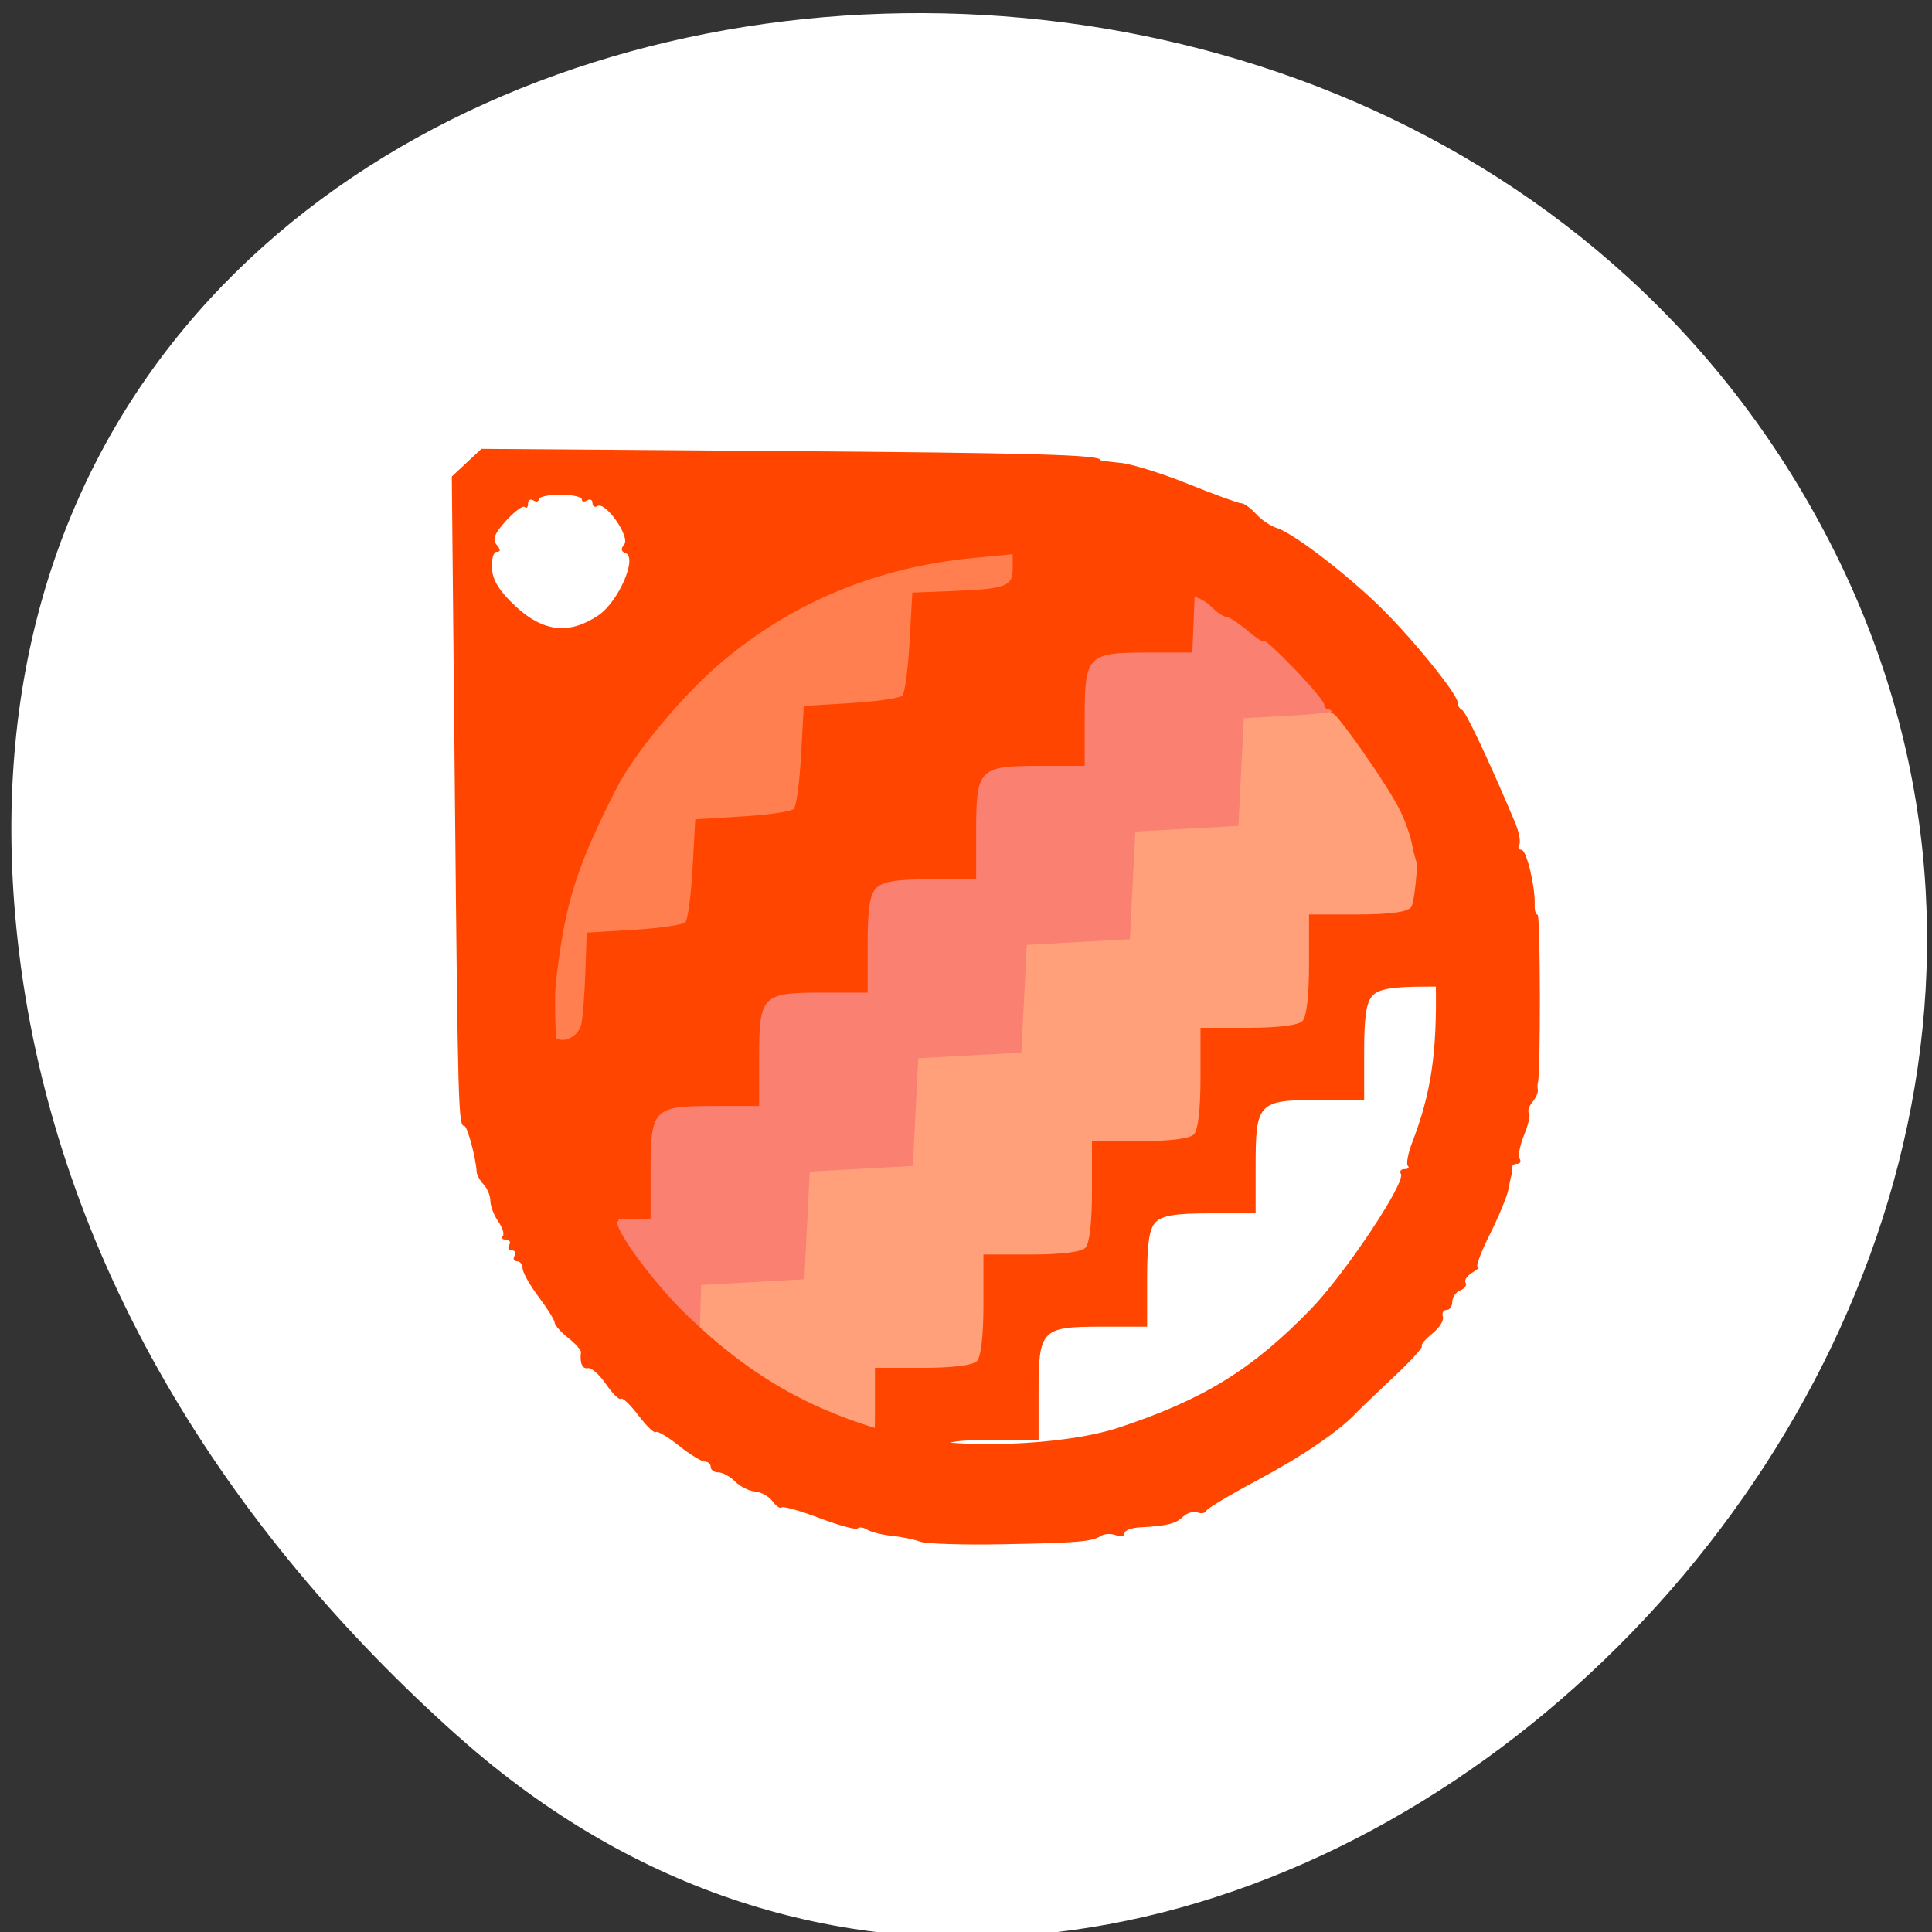 <svg xmlns="http://www.w3.org/2000/svg" viewBox="0 0 256 256"><rect x="0" y="0" width="256" height="256" fill="#333333" stroke="none"/><path d="m 60.789 230.15 c 94.43 84.12 239.74 -48.577 180.98 -159.64 -59.4 -112.29 -255.97 -82.37 -239.26 55.55 4.977 41.04 27.46 76.65 58.27 104.09 z" style="fill:#fff;color:#000"/><g transform="matrix(0.719 0 0 0.751 -56.08 121.93)" style="fill:#ff4500"><path d="m 237.78 92.85 c -9.861 -3.374 -14.556 -6.06 -24.604 -14.09 -12.861 -10.273 -22.962 -25.989 -27.982 -43.536 c -3.301 -11.538 -3.319 -34.439 -0.035 -45.791 4.38 -15.14 12.821 -29.21 23.872 -39.77 11.503 -10.995 23.455 -17.954 38.07 -22.17 6.523 -1.88 10.252 -2.25 22.798 -2.26 17.999 -0.015 24.36 1.387 39 8.597 12.493 6.152 20.397 12.438 28.721 22.842 7.45 9.312 11.99 17.997 14.38 27.509 1.646 6.553 1.64 6.668 -0.466 8.63 -1.854 1.727 -2.134 3.099 -2.134 10.449 v 8.461 h -8.429 c -6.329 0 -8.82 0.391 -10 1.571 -1.18 1.18 -1.571 3.671 -1.571 10 v 8.429 h -8.429 c -11.07 0 -11.571 0.506 -11.571 11.571 v 8.429 h -8.429 c -6.329 0 -8.82 0.391 -10 1.571 -1.18 1.18 -1.571 3.671 -1.571 10 v 8.429 h -8.429 c -11.07 0 -11.571 0.506 -11.571 11.571 v 8.429 h -8.51 c -7.272 0 -8.759 0.291 -10.222 2 -2.18 2.546 -3.063 2.486 -12.883 -0.875 z"/><path d="m 213.4 95.99 c -8.07 -8.189 -16.715 -24.21 -20.231 -37.5 -2.865 -10.828 -3.117 -28.828 -0.56 -40 7.516 -32.833 33.21 -58.54 66.13 -66.15 11.548 -2.671 29.26 -2.439 40.46 0.529 12.672 3.36 26.359 10.633 36.491 19.392 l 3.918 3.386 l -0.257 10.406 c -0.141 5.723 -0.73 10.975 -1.307 11.671 -0.702 0.846 -3.99 1.265 -9.927 1.265 h -8.878 v 8.8 c 0 5.511 -0.448 9.248 -1.2 10 -0.752 0.752 -4.489 1.2 -10 1.2 h -8.8 v 8.8 c 0 5.511 -0.448 9.248 -1.2 10 -0.752 0.752 -4.489 1.2 -10 1.2 h -8.8 v 8.8 c 0 5.511 -0.448 9.248 -1.2 10 -0.752 0.752 -4.489 1.2 -10 1.2 h -8.8 v 8.8 c 0 5.511 -0.448 9.248 -1.2 10 -0.752 0.752 -4.489 1.2 -10 1.2 h -8.8 v 8.878 c 0 5.889 -0.421 9.223 -1.25 9.902 -0.688 0.564 -5.726 1.181 -11.196 1.372 l -9.946 0.348 l -3.449 -3.5 z" style="fill:#ffa07a"/><path d="m 200.47 79.69 c -6.097 -6.55 -14.412 -21.02 -17.26 -30.04 -13.556 -42.911 7.439 -88.56 49.01 -106.56 21.889 -9.477 49.867 -9.03 70.48 1.121 12.38 6.099 24.633 15.312 23.784 17.882 -0.282 0.852 -3.498 1.429 -9.839 1.766 l -9.42 0.5 l -0.5 9.5 l -0.5 9.5 l -9.5 0.5 l -9.5 0.5 l -0.5 9.5 l -0.5 9.5 l -9.5 0.5 l -9.5 0.5 l -0.5 9.5 l -0.5 9.5 l -9.5 0.5 l -9.5 0.5 l -0.5 9.5 l -0.5 9.5 l -9.5 0.5 l -9.5 0.5 l -0.5 9.5 l -0.5 9.5 l -9.5 0.5 l -9.5 0.5 l -0.292 8.992 c -0.161 4.946 -0.722 9.422 -1.247 9.947 -0.606 0.606 -2.508 -0.714 -5.208 -3.615 z" style="fill:#fa8072"/><path d="m 179.77 48.03 c -8.703 -15.758 -10.651 -40.1 -4.778 -59.706 10.216 -34.1 39.49 -57.83 76.47 -61.994 12.179 -1.371 35.437 3.335 43.43 8.788 l 3.5 2.388 l -0.329 7.637 l -0.329 7.637 h -8.35 c -10.977 0 -11.492 0.519 -11.492 11.571 v 8.429 h -8.429 c -11.07 0 -11.571 0.506 -11.571 11.571 v 8.429 h -8.429 c -6.329 0 -8.82 0.391 -10 1.571 -1.18 1.18 -1.571 3.671 -1.571 10 v 8.429 h -8.429 c -11.07 0 -11.571 0.506 -11.571 11.571 v 8.429 h -8.429 c -11.07 0 -11.571 0.506 -11.571 11.571 v 8.429 h -7.75 h -7.75 l -2.623 -4.749 z"/><path d="m 179.92 20.01 c -0.323 -0.841 0.144 -6.67 1.038 -12.953 1.583 -11.125 3.809 -17.454 10.679 -30.363 3.331 -6.258 12.152 -16.394 19.349 -22.23 13.01 -10.551 28.659 -16.752 46.39 -18.379 l 7.25 -0.665 v 2.619 c 0 3.088 -1.309 3.532 -11.5 3.903 l -7 0.254 l -0.5 8.671 c -0.275 4.769 -0.873 9.04 -1.329 9.5 -0.456 0.456 -4.731 1.054 -9.5 1.329 l -8.671 0.5 l -0.5 8.671 c -0.275 4.769 -0.873 9.04 -1.329 9.5 -0.456 0.456 -4.731 1.054 -9.5 1.329 l -8.671 0.5 l -0.5 8.671 c -0.275 4.769 -0.873 9.04 -1.329 9.5 -0.456 0.456 -4.731 1.054 -9.5 1.329 l -8.671 0.5 l -0.254 7 c -0.14 3.85 -0.472 7.959 -0.739 9.131 -0.6 2.635 -4.382 3.857 -5.216 1.685 z" style="fill:#ff7f50"/></g><path d="m 121.91 204.27 c -0.775 -0.289 -2.458 -0.634 -3.739 -0.766 -1.281 -0.132 -2.739 -0.496 -3.241 -0.808 -0.501 -0.312 -1.087 -0.39 -1.302 -0.174 -0.215 0.216 -2.486 -0.401 -5.05 -1.372 -2.561 -0.971 -4.816 -1.605 -5.01 -1.409 -0.195 0.196 -0.739 -0.173 -1.209 -0.82 -0.47 -0.647 -1.504 -1.225 -2.297 -1.284 -0.794 -0.059 -1.986 -0.654 -2.65 -1.323 -0.664 -0.669 -1.665 -1.216 -2.224 -1.216 -0.56 0 -1.017 -0.323 -1.017 -0.717 0 -0.395 -0.354 -0.717 -0.788 -0.717 -0.433 0 -1.991 -0.96 -3.461 -2.133 -1.47 -1.173 -2.834 -1.972 -3.03 -1.774 -0.196 0.197 -1.235 -0.801 -2.308 -2.219 -1.073 -1.418 -2.12 -2.408 -2.326 -2.201 -0.206 0.207 -1.086 -0.659 -1.956 -1.926 -0.87 -1.267 -1.951 -2.222 -2.402 -2.124 -0.733 0.16 -1.116 -0.72 -0.918 -2.111 0.039 -0.273 -0.724 -1.127 -1.696 -1.897 -0.972 -0.77 -1.776 -1.676 -1.786 -2.01 -0.011 -0.338 -0.972 -1.882 -2.136 -3.433 -1.164 -1.55 -2.116 -3.245 -2.116 -3.767 0 -0.522 -0.339 -0.948 -0.754 -0.948 -0.415 0 -0.556 -0.323 -0.314 -0.717 0.242 -0.395 0.082 -0.717 -0.356 -0.717 -0.438 0 -0.598 -0.323 -0.356 -0.717 0.242 -0.395 0.047 -0.717 -0.433 -0.717 -0.48 0 -0.67 -0.204 -0.423 -0.453 0.247 -0.249 -0.02 -1.128 -0.593 -1.953 -0.574 -0.825 -1.043 -2.051 -1.043 -2.724 0 -0.673 -0.401 -1.651 -0.89 -2.172 -0.49 -0.521 -0.907 -1.271 -0.927 -1.666 -0.096 -1.859 -1.239 -6.098 -1.644 -6.098 -0.777 0 -0.835 -2.104 -1.247 -44.638 l -0.401 -41.41 l 1.963 -1.833 l 1.963 -1.833 l 39.22 0.287 c 33.695 0.247 42.784 0.5 42.784 1.191 0 0.073 1.196 0.243 2.657 0.377 1.461 0.134 5.507 1.393 8.99 2.797 3.483 1.404 6.644 2.553 7.02 2.553 0.38 0 1.264 0.637 1.964 1.417 0.7 0.779 1.951 1.623 2.781 1.876 2.01 0.613 8.443 5.473 13.16 9.947 4.216 3.999 10.78 12.02 10.78 13.17 0 0.404 0.259 0.843 0.576 0.974 0.497 0.206 3.571 6.725 6.987 14.817 0.553 1.31 0.821 2.682 0.595 3.049 -0.225 0.368 -0.099 0.668 0.282 0.668 0.684 0 1.867 4.926 1.766 7.354 -0.029 0.691 0.147 1.256 0.389 1.255 0.371 0 0.408 21.17 0.04 22.24 -0.068 0.197 -0.074 0.635 -0.014 0.972 0.06 0.337 -0.268 1.072 -0.729 1.632 -0.461 0.56 -0.66 1.198 -0.442 1.418 0.218 0.22 -0.067 1.518 -0.633 2.884 -0.567 1.366 -0.841 2.793 -0.609 3.17 0.231 0.377 0.081 0.686 -0.333 0.686 -0.415 0 -0.716 0.242 -0.67 0.538 0.046 0.296 0.023 0.7 -0.053 0.897 -0.076 0.197 -0.273 1.093 -0.438 1.99 -0.166 0.897 -1.268 3.561 -2.45 5.919 -1.182 2.359 -1.904 4.298 -1.604 4.31 0.299 0.012 -0.023 0.355 -0.717 0.762 -0.694 0.407 -1.096 1.01 -0.894 1.338 0.202 0.329 -0.112 0.783 -0.697 1.01 -0.585 0.226 -1.064 0.906 -1.064 1.51 0 0.604 -0.347 1.099 -0.771 1.099 -0.424 0 -0.639 0.4 -0.477 0.89 0.162 0.489 -0.469 1.495 -1.402 2.234 -0.933 0.74 -1.556 1.486 -1.385 1.659 0.172 0.173 -1.482 1.992 -3.674 4.04 -2.192 2.051 -4.479 4.245 -5.081 4.876 -2.363 2.475 -7.147 5.715 -13.237 8.963 -3.505 1.87 -6.474 3.651 -6.597 3.959 -0.123 0.307 -0.643 0.397 -1.154 0.199 -0.512 -0.198 -1.372 0.063 -1.912 0.578 -0.98 0.936 -2.091 1.207 -5.789 1.408 -1.077 0.059 -1.958 0.415 -1.958 0.792 0 0.377 -0.51 0.488 -1.132 0.247 -0.623 -0.241 -1.498 -0.21 -1.946 0.069 -1.269 0.79 -3.01 0.94 -13.148 1.128 -5.203 0.097 -10.1 -0.06 -10.871 -0.349 z m 26.384 -15.12 c 11.233 -3.729 17.66 -7.7 25.412 -15.699 4.543 -4.688 12.601 -16.795 11.918 -17.908 -0.212 -0.346 0.008 -0.628 0.487 -0.628 0.48 0 0.676 -0.198 0.436 -0.44 -0.24 -0.242 0.013 -1.614 0.562 -3.049 2.541 -6.637 3.316 -11.88 3.139 -21.237 -0.097 -5.144 -0.455 -9.723 -0.796 -10.174 -0.341 -0.452 -0.556 -1.097 -0.479 -1.435 0.077 -0.338 -0.231 -1.518 -0.683 -2.624 -0.453 -1.105 -0.979 -2.899 -1.169 -3.987 -0.19 -1.087 -0.883 -3.089 -1.54 -4.447 -1.718 -3.555 -8.781 -13.591 -9.565 -13.591 -0.365 0 -0.61 -0.242 -0.545 -0.538 0.065 -0.296 -1.697 -2.424 -3.917 -4.729 -2.219 -2.305 -4.03 -3.971 -4.03 -3.703 0 0.268 -0.986 -0.348 -2.191 -1.37 -1.205 -1.022 -2.487 -1.857 -2.848 -1.857 -0.362 0 -1.298 -0.646 -2.082 -1.435 -1.191 -1.2 -3.748 -1.919 -4.467 -1.256 -0.107 0.099 -0.957 -0.536 -1.888 -1.41 -0.931 -0.874 -1.965 -1.42 -2.298 -1.213 -0.332 0.207 -0.604 0.076 -0.604 -0.291 0 -0.572 -5.193 -1.741 -8.546 -1.924 -0.588 -0.032 -1.389 -0.248 -1.78 -0.479 -1.13 -0.669 -16.739 -0.456 -17.16 0.234 -0.21 0.343 -0.696 0.428 -1.079 0.189 -0.383 -0.239 -2.364 -0.016 -4.401 0.495 -2.038 0.511 -3.945 0.983 -4.239 1.05 -0.294 0.067 -0.774 0.2 -1.068 0.296 -0.294 0.096 -0.774 0.136 -1.068 0.09 -0.294 -0.047 -0.534 0.292 -0.534 0.752 0 0.46 -0.199 0.636 -0.443 0.391 -1.131 -1.139 -15.891 8.204 -17.375 10.998 -0.411 0.773 -1.216 1.405 -1.79 1.405 -0.574 0 -1.043 0.477 -1.043 1.06 0 0.583 -0.794 1.584 -1.765 2.225 -2.01 1.324 -7.02 8.06 -7.02 9.439 0 0.499 -0.262 0.908 -0.583 0.908 -0.721 0 -4.769 7.975 -5.181 10.207 -0.166 0.897 -0.325 1.712 -0.354 1.81 -0.029 0.099 -0.08 0.422 -0.113 0.717 -0.033 0.296 -0.434 0.994 -0.89 1.552 -0.635 0.776 -0.623 1.084 0.054 1.313 0.685 0.232 0.668 0.517 -0.077 1.267 -1.302 1.312 -1.588 21.16 -0.305 21.16 0.642 0 0.649 0.203 0.029 0.827 -0.565 0.569 -0.602 1.241 -0.117 2.152 0.387 0.729 0.493 1.325 0.236 1.325 -0.258 0 -0.109 0.436 0.33 0.969 0.439 0.533 0.869 1.825 0.955 2.87 0.086 1.045 0.46 1.9 0.832 1.9 0.372 0 0.488 0.189 0.259 0.42 -0.596 0.6 0.896 4.603 1.715 4.603 0.376 0 0.486 0.323 0.244 0.717 -0.242 0.395 -0.082 0.717 0.356 0.717 0.438 0 0.598 0.323 0.356 0.717 -0.242 0.395 -0.101 0.717 0.314 0.717 0.415 0 0.754 0.484 0.754 1.076 0 0.592 0.374 1.076 0.831 1.076 0.457 0 0.632 0.201 0.388 0.446 -0.745 0.75 4.803 8.291 9.212 12.52 8.683 8.329 16.869 12.906 28.379 15.869 7.364 1.895 21.511 1.377 28.84 -1.056 z m -69 -107.62 c 2.675 -1.808 5.223 -7.706 3.57 -8.262 -0.574 -0.193 -0.624 -0.565 -0.152 -1.139 0.824 -1 -2.486 -5.733 -3.548 -5.071 -0.36 0.224 -0.655 0.047 -0.655 -0.394 0 -0.441 -0.32 -0.603 -0.712 -0.359 -0.392 0.244 -0.712 0.175 -0.712 -0.153 0 -0.328 -1.282 -0.597 -2.848 -0.597 -1.567 0 -2.848 0.269 -2.848 0.597 0 0.328 -0.32 0.397 -0.712 0.153 -0.392 -0.244 -0.712 -0.048 -0.712 0.436 0 0.484 -0.195 0.683 -0.434 0.442 -0.239 -0.24 -1.35 0.573 -2.469 1.808 -1.537 1.696 -1.845 2.476 -1.259 3.187 0.554 0.672 0.555 0.942 0.005 0.942 -0.424 0 -0.703 1 -0.621 2.223 0.106 1.584 1.015 3.03 3.16 5.02 3.645 3.389 7.111 3.757 10.948 1.164 z" style="fill:#ff4500;fill-rule:evenodd"/></svg>